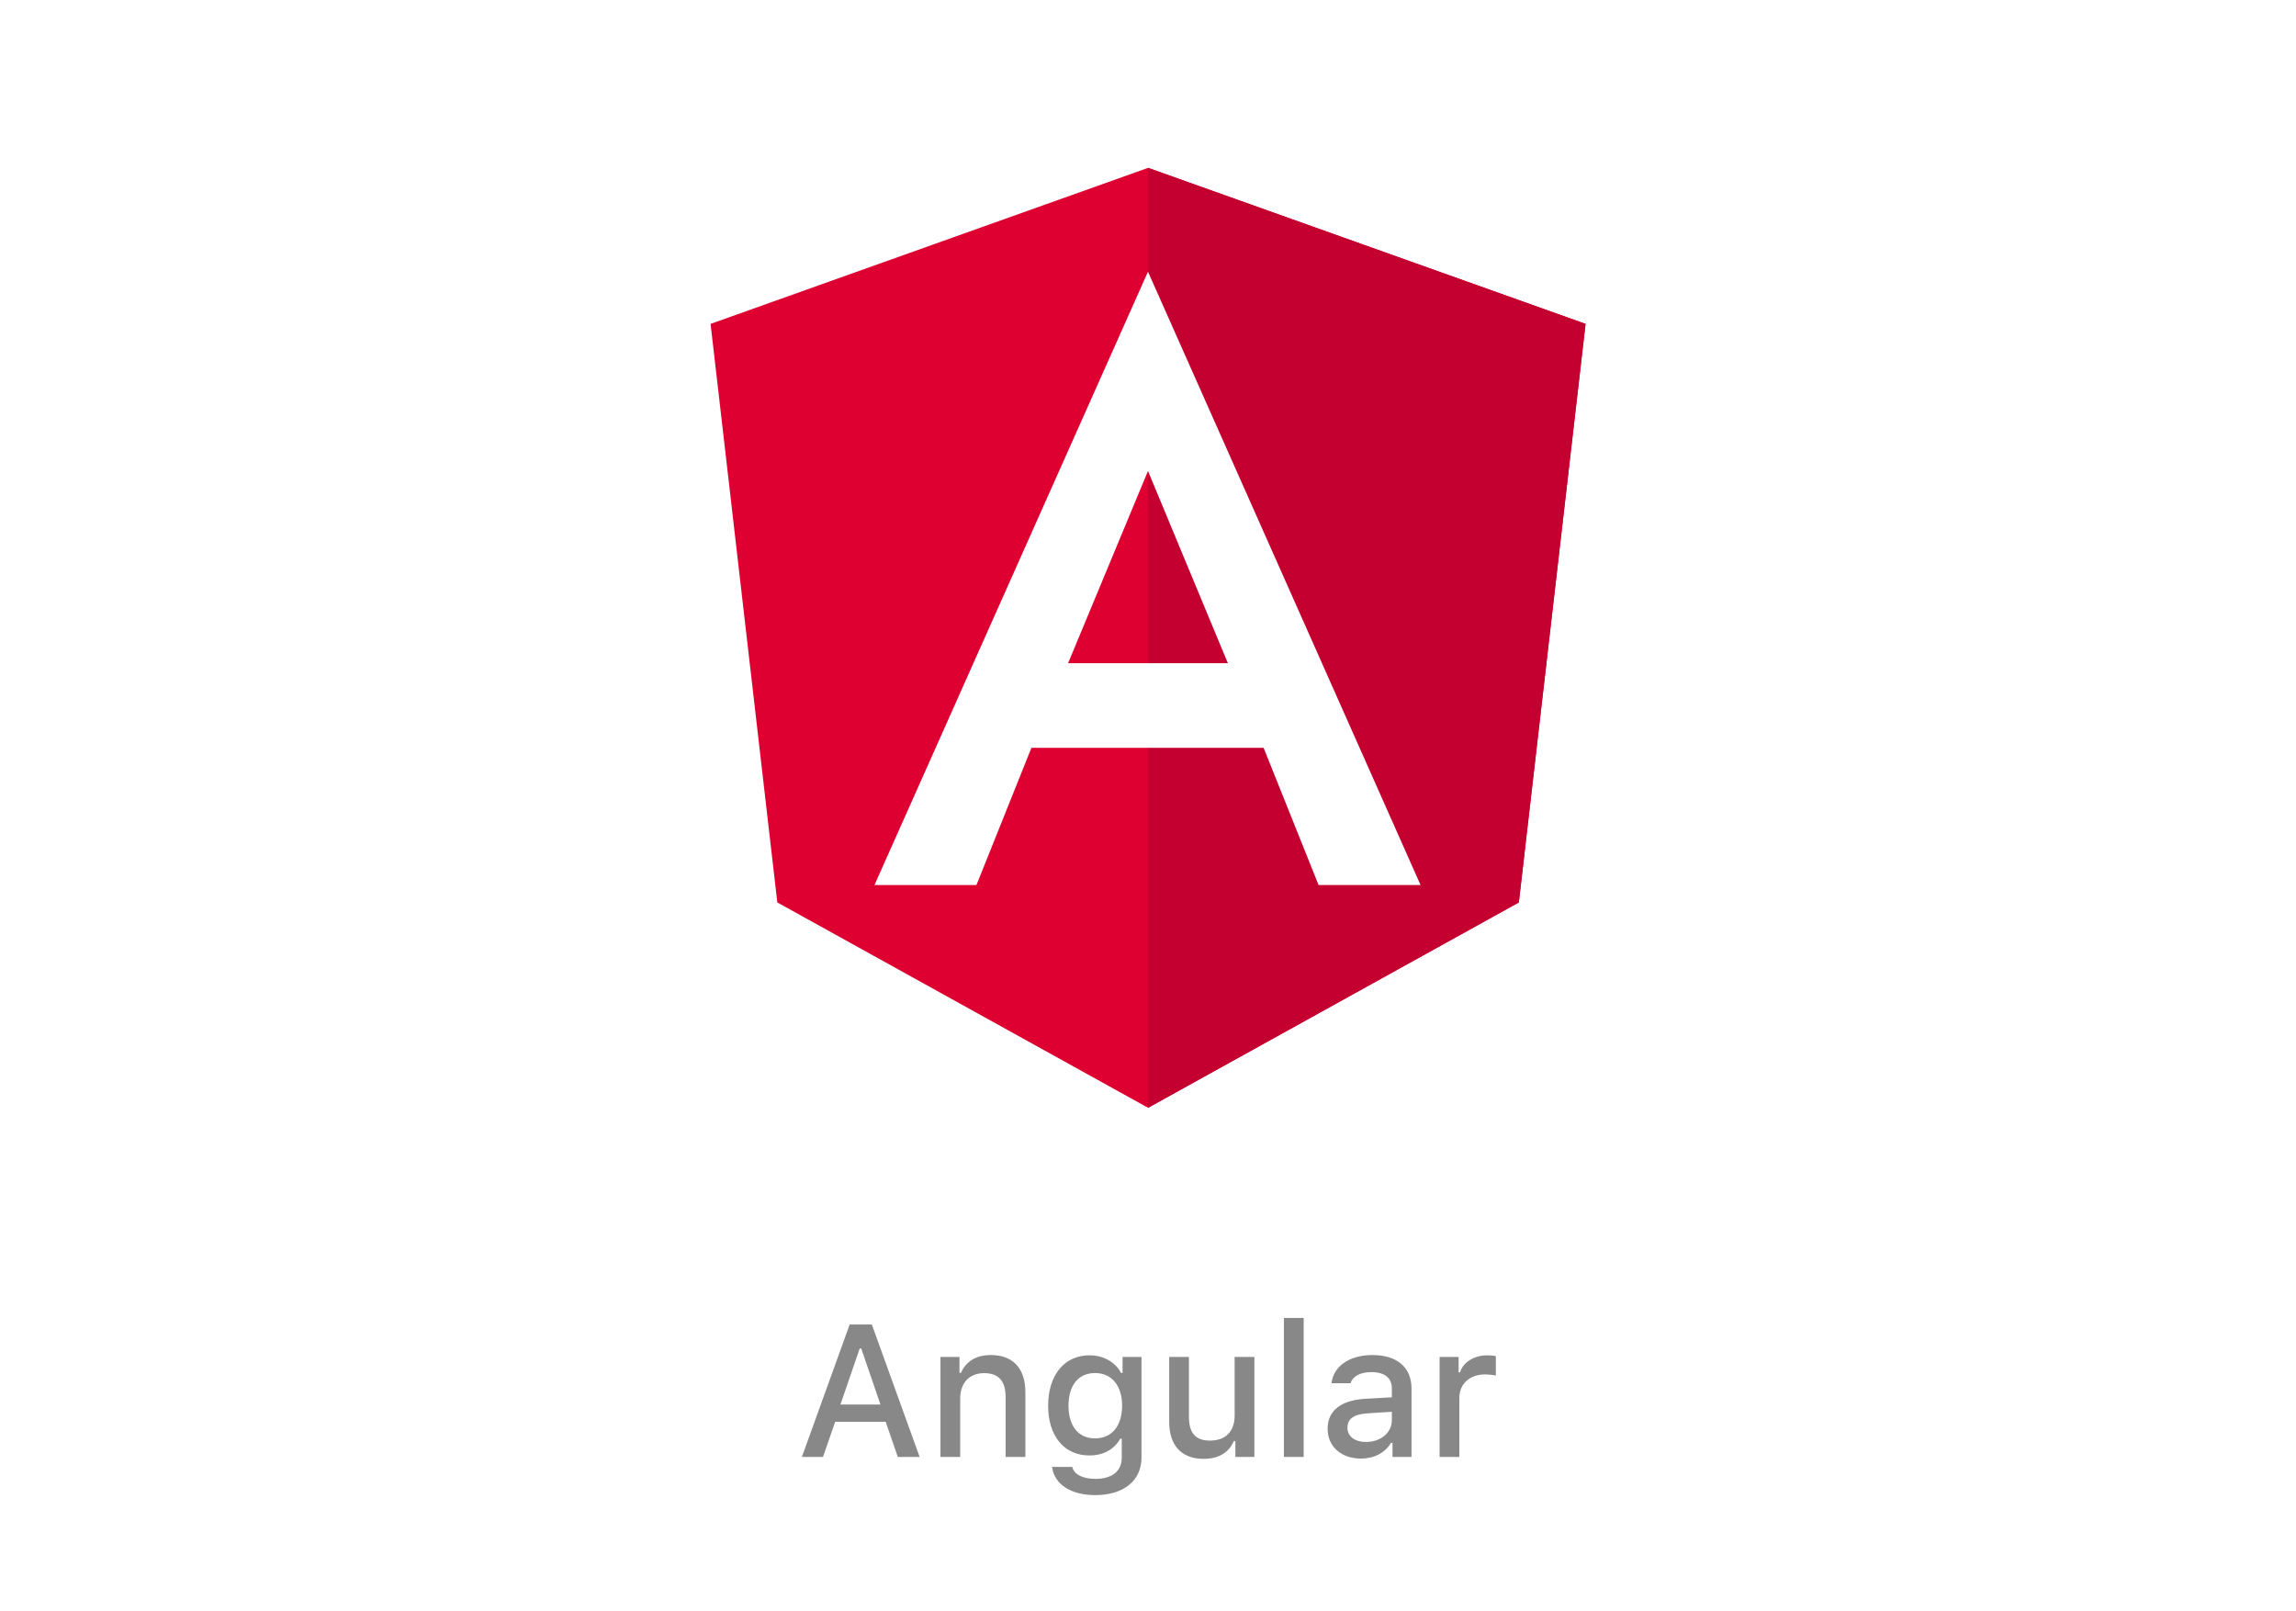 <svg width="171" height="120" viewBox="0 0 171 120" fill="none" xmlns="http://www.w3.org/2000/svg">
<rect width="171" height="120" fill="white"/>
<path d="M85.507 12.5L52.922 24.12L57.892 67.205L85.507 82.5L113.122 67.205L118.092 24.12L85.507 12.5Z" fill="#DD0031"/>
<path d="M85.5 12.5V20.27V20.235V82.5L113.115 67.205L118.085 24.12L85.5 12.5Z" fill="#C3002F"/>
<path d="M85.499 20.234L65.129 65.909H72.724L76.819 55.689H94.109L98.204 65.909H105.799L85.499 20.234ZM91.449 49.389H79.549L85.499 35.074L91.449 49.389Z" fill="white"/>
<path d="M66.865 108.5L65.963 105.882H62.203L61.294 108.5H59.722L63.283 98.636H64.931L68.492 108.5H66.865ZM64.028 100.427L62.593 104.597H65.573L64.144 100.427H64.028ZM70.044 108.5V101.056H71.459V102.238H71.568C71.931 101.411 72.669 100.912 73.79 100.912C75.451 100.912 76.367 101.91 76.367 103.681V108.5H74.897V104.05C74.897 102.854 74.378 102.259 73.291 102.259C72.204 102.259 71.514 102.983 71.514 104.146V108.5H70.044ZM81.556 107.119C82.814 107.119 83.572 106.176 83.572 104.686C83.572 103.202 82.807 102.252 81.556 102.252C80.291 102.252 79.58 103.202 79.58 104.686C79.58 106.169 80.291 107.119 81.556 107.119ZM81.576 111.344C79.717 111.344 78.514 110.51 78.356 109.245H79.86C79.983 109.785 80.606 110.134 81.597 110.134C82.82 110.134 83.545 109.553 83.545 108.568V107.14H83.436C82.984 107.946 82.164 108.391 81.139 108.391C79.238 108.391 78.062 106.921 78.062 104.692C78.062 102.423 79.252 100.933 81.152 100.933C82.178 100.933 83.073 101.438 83.49 102.245H83.606V101.056H85.015V108.562C85.015 110.264 83.682 111.344 81.576 111.344ZM93.423 101.056V108.5H92.008V107.317H91.892C91.529 108.165 90.77 108.644 89.643 108.644C87.995 108.644 87.079 107.639 87.079 105.889V101.056H88.549V105.506C88.549 106.709 89.034 107.283 90.114 107.283C91.304 107.283 91.953 106.579 91.953 105.41V101.056H93.423ZM95.624 108.5V98.15H97.094V108.5H95.624ZM101.735 107.386C102.843 107.386 103.663 106.682 103.663 105.759V105.137L101.845 105.253C100.819 105.321 100.354 105.67 100.354 106.326C100.354 106.996 100.936 107.386 101.735 107.386ZM101.359 108.623C99.924 108.623 98.878 107.755 98.878 106.395C98.878 105.055 99.876 104.282 101.646 104.173L103.663 104.057V103.414C103.663 102.628 103.144 102.184 102.139 102.184C101.318 102.184 100.751 102.484 100.587 103.011H99.165C99.315 101.732 100.519 100.912 102.207 100.912C104.073 100.912 105.126 101.842 105.126 103.414V108.5H103.711V107.454H103.595C103.15 108.199 102.337 108.623 101.359 108.623ZM107.218 108.5V101.056H108.633V102.197H108.742C108.954 101.466 109.781 100.933 110.752 100.933C110.971 100.933 111.251 100.953 111.408 100.994V102.443C111.285 102.402 110.848 102.354 110.588 102.354C109.474 102.354 108.688 103.059 108.688 104.104V108.5H107.218Z" fill="#888888"/>
</svg>
